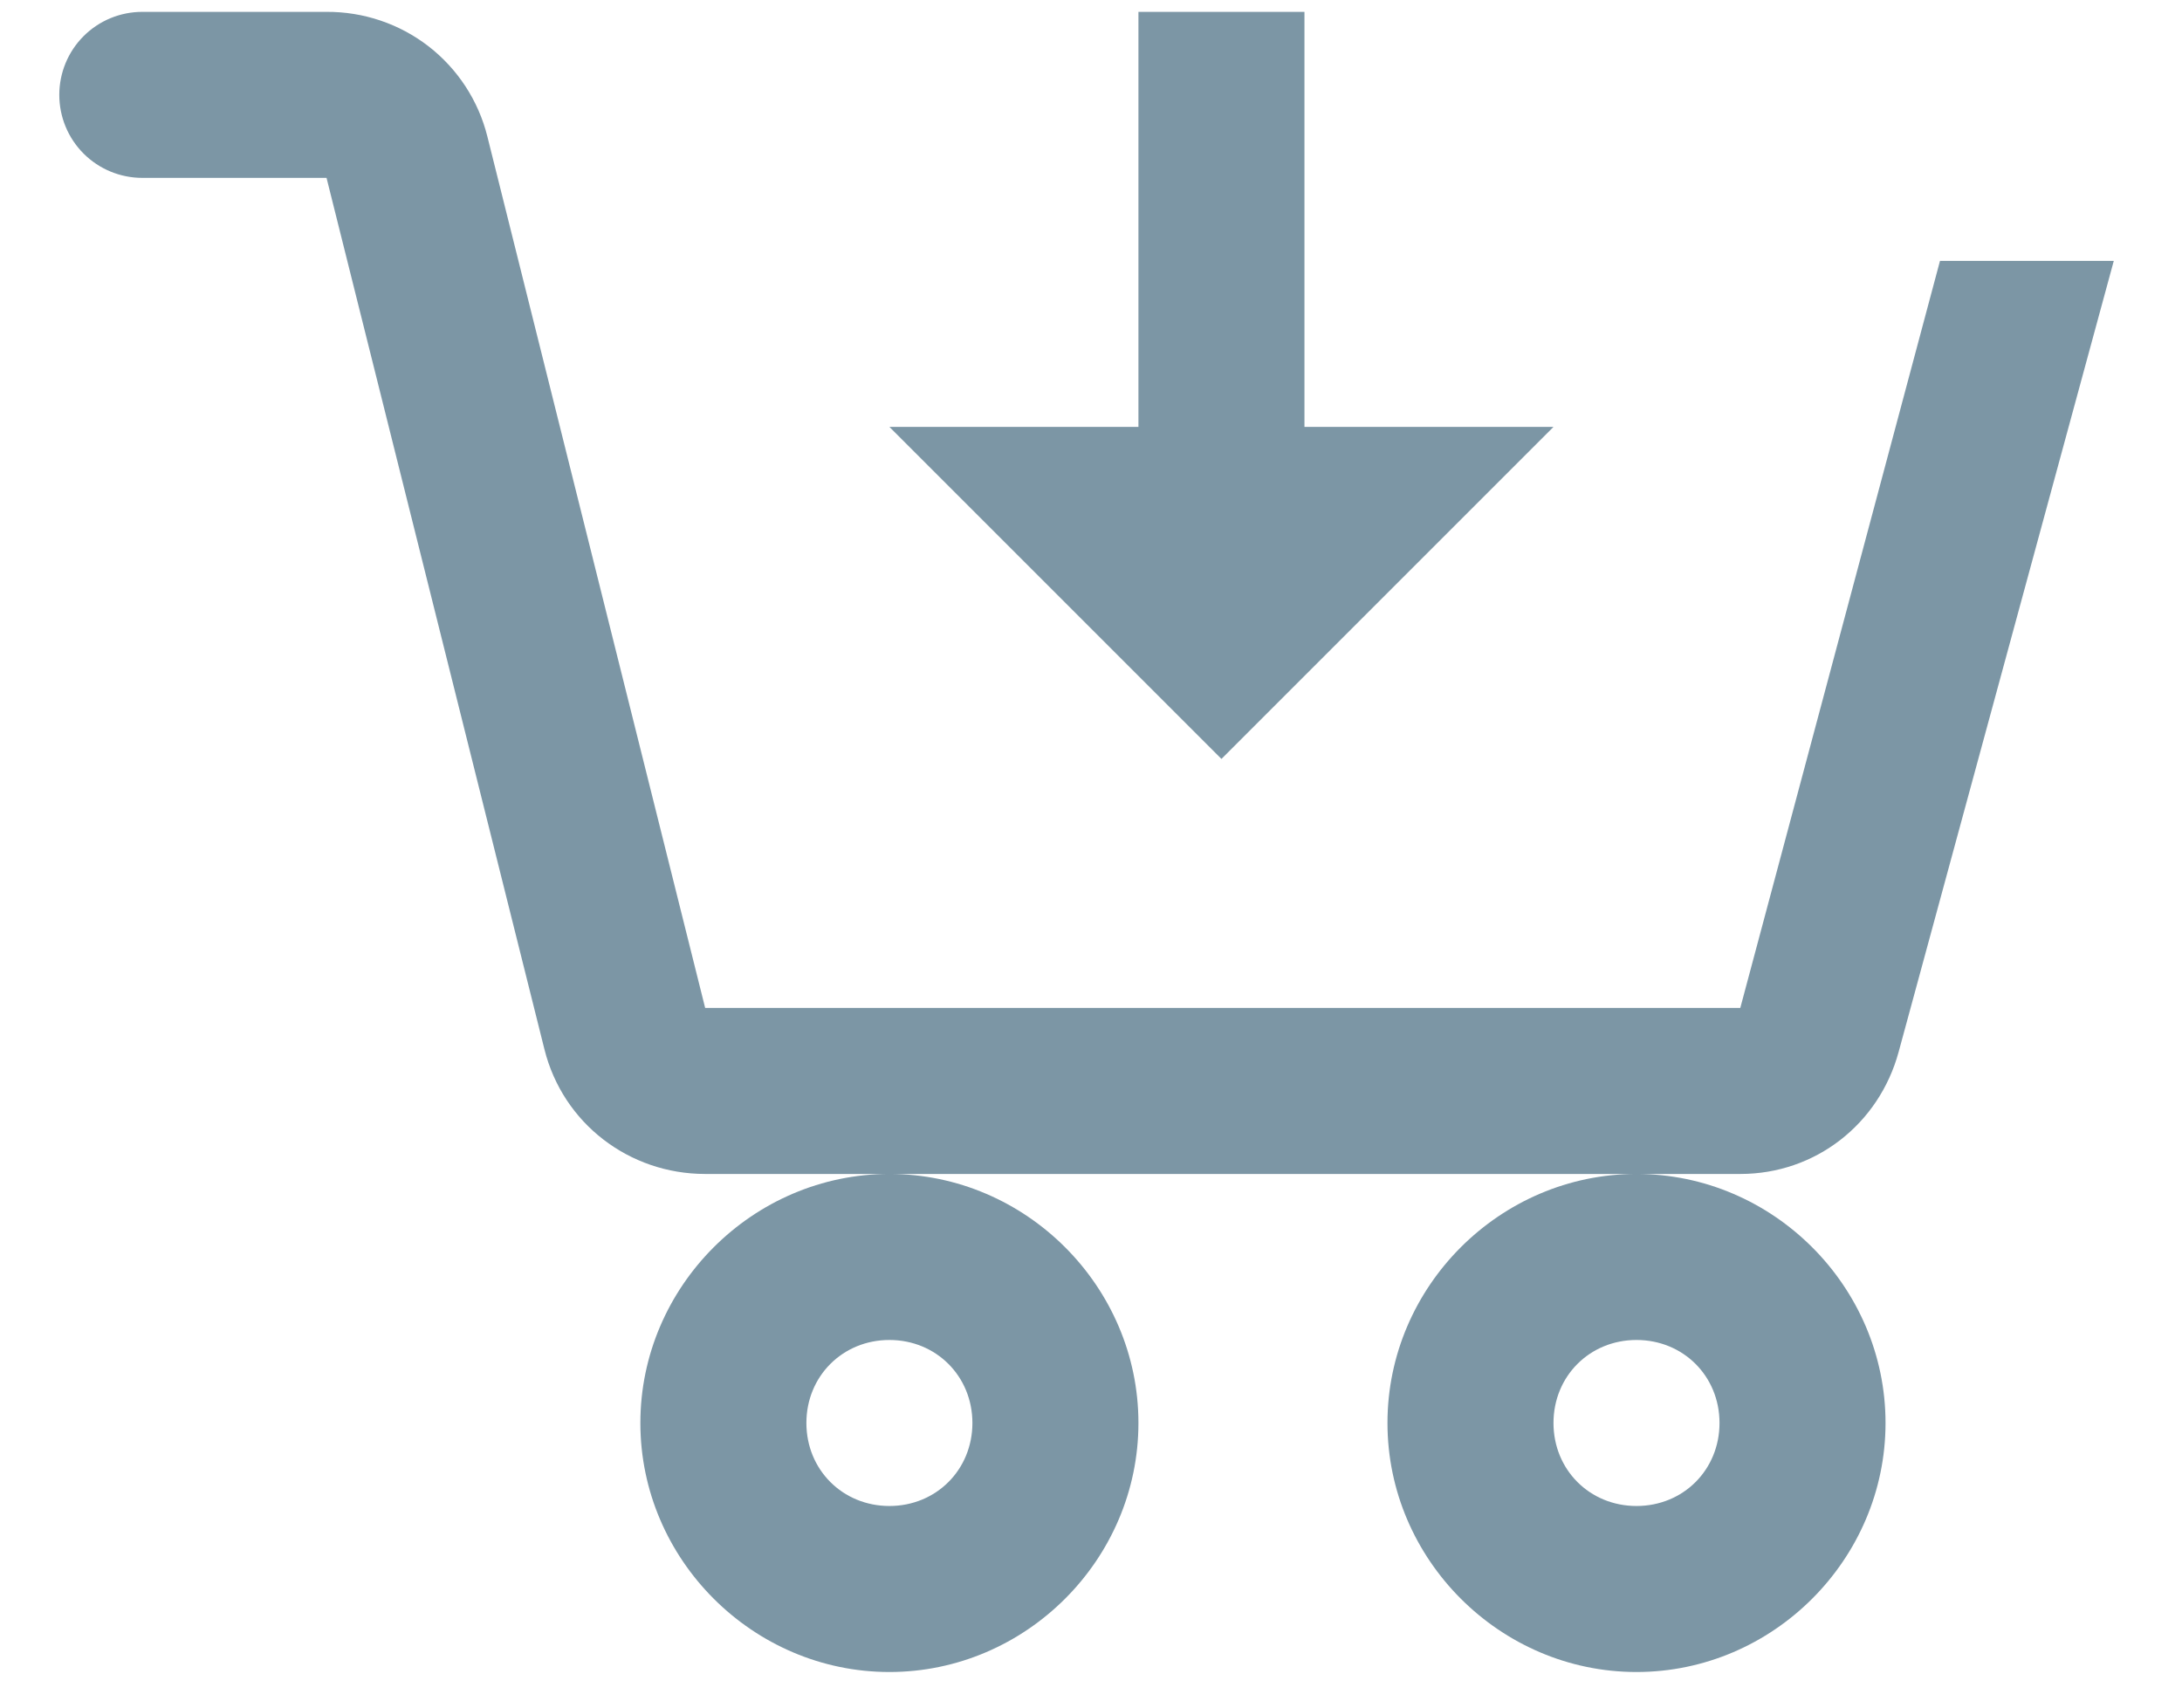 <svg width="23" height="18" viewBox="0 0 23 18" fill="none" xmlns="http://www.w3.org/2000/svg">
<path d="M1.5 0.125C1.268 0.125 1.045 0.217 0.881 0.381C0.717 0.545 0.625 0.768 0.625 1C0.625 1.232 0.717 1.455 0.881 1.619C1.045 1.783 1.268 1.875 1.5 1.875H3.442L5.739 11.062C5.934 11.841 6.631 12.375 7.433 12.375H18.345C19.135 12.375 19.806 11.85 20.013 11.089L22.281 2.75H20.449L18.344 10.625H7.433L5.137 1.438C5.043 1.061 4.824 0.726 4.517 0.488C4.209 0.25 3.831 0.123 3.442 0.125H1.5ZM17.25 12.375C15.811 12.375 14.625 13.561 14.625 15C14.625 16.439 15.811 17.625 17.25 17.625C18.689 17.625 19.875 16.439 19.875 15C19.875 13.561 18.689 12.375 17.25 12.375ZM9.375 12.375C7.936 12.375 6.75 13.561 6.75 15C6.75 16.439 7.936 17.625 9.375 17.625C10.814 17.625 12 16.439 12 15C12 13.561 10.814 12.375 9.375 12.375ZM12 0.125V4.5H9.375L12.875 8L16.375 4.5H13.75V0.125H12ZM9.375 14.125C9.868 14.125 10.25 14.507 10.25 15C10.25 15.493 9.868 15.875 9.375 15.875C8.882 15.875 8.5 15.493 8.5 15C8.5 14.507 8.882 14.125 9.375 14.125ZM17.25 14.125C17.744 14.125 18.125 14.507 18.125 15C18.125 15.493 17.744 15.875 17.25 15.875C16.756 15.875 16.375 15.493 16.375 15C16.375 14.507 16.756 14.125 17.25 14.125Z" fill="#7C96A5"/>
</svg>
